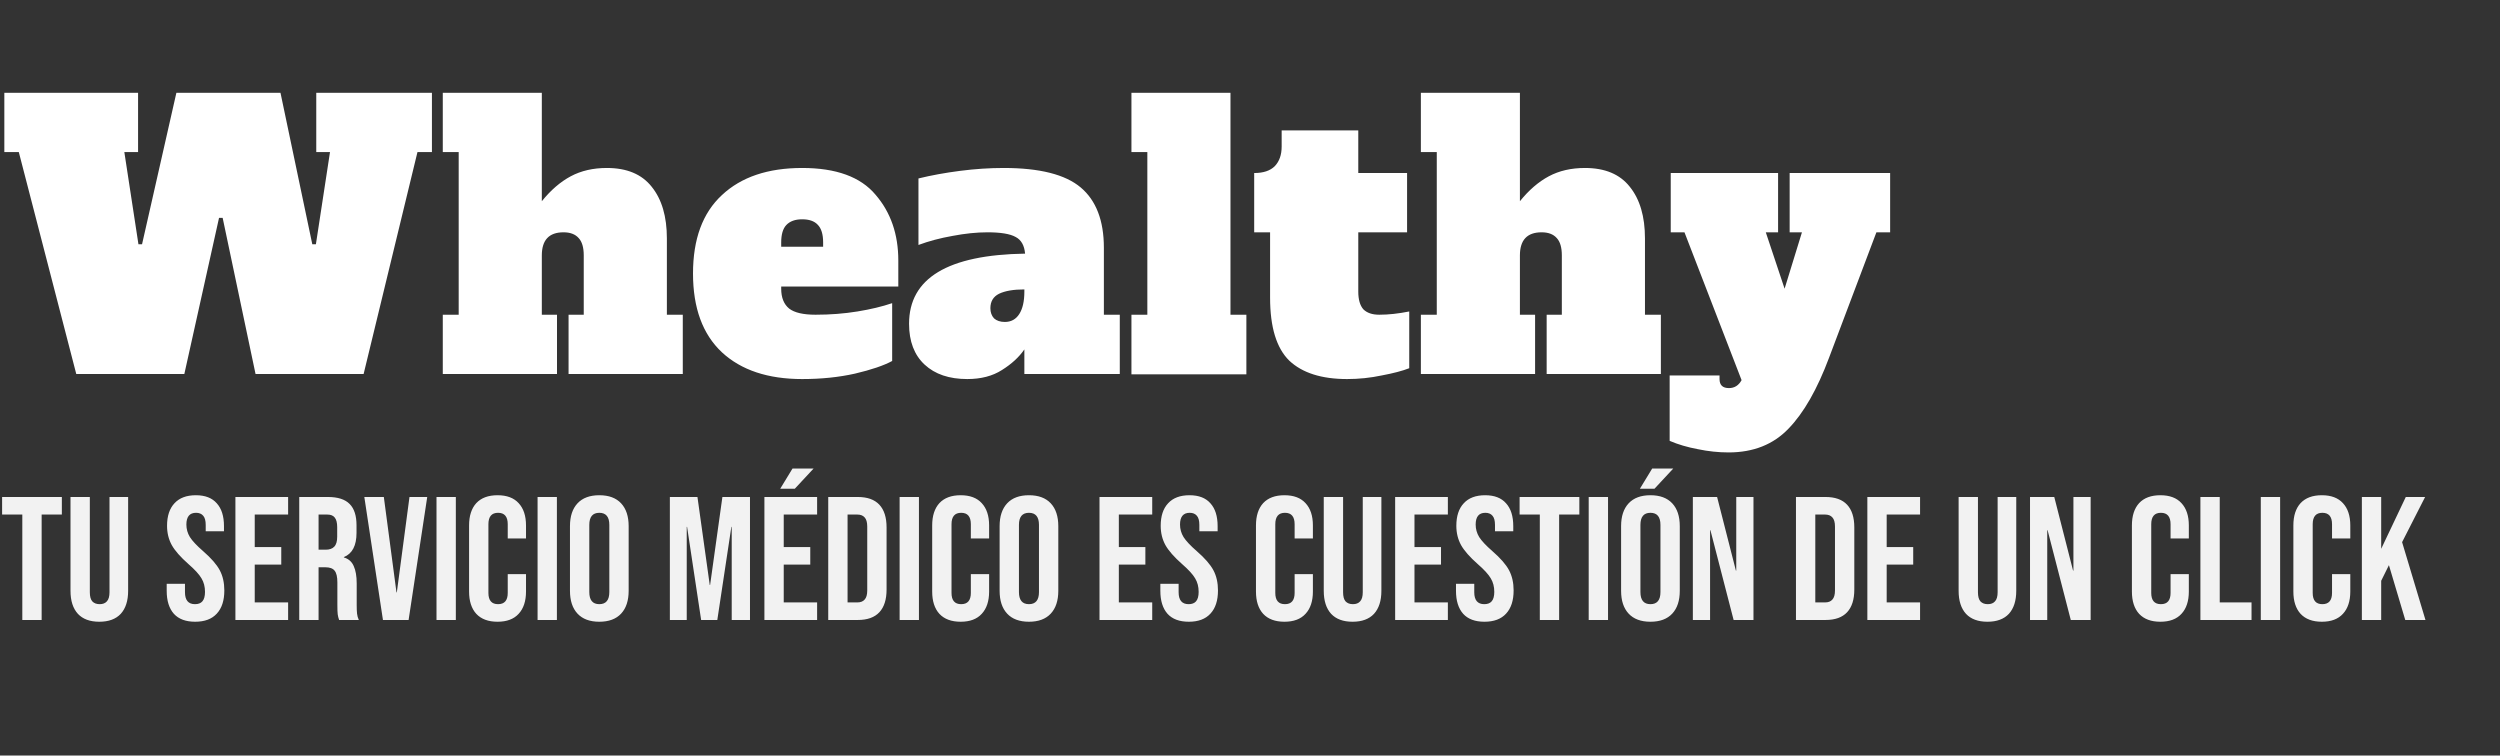 <svg width="996" height="301" viewBox="0 0 996 301" fill="none" xmlns="http://www.w3.org/2000/svg">
<rect x="0" y="0" width="996" height="301" fill="#333333" stroke="none"/>
<path d="M126 36.968H172.08V60.584H166.32L144.864 149H101.808L88.704 86.792H87.264L73.44 149H30.384L7.488 60.584H1.728V36.968H55.008V60.584H49.536L55.152 97.304H56.592L70.272 36.968H111.744L124.416 97.304H125.856L131.472 60.584H126V36.968ZM272.021 125.384V149H226.517V125.384H232.565V101.768C232.565 98.6 231.893 96.296 230.549 94.856C229.205 93.32 227.189 92.552 224.501 92.552C218.741 92.552 215.861 95.624 215.861 101.768V125.384H221.909V149H176.405V125.384H182.741V60.584H176.405V36.968H215.861V80.168C219.413 75.752 223.253 72.44 227.381 70.232C231.509 68.024 236.309 66.92 241.781 66.92C249.749 66.92 255.701 69.416 259.637 74.408C263.669 79.4 265.685 86.264 265.685 95V125.384H272.021ZM319.582 151.016C305.95 151.016 295.294 147.464 287.614 140.36C279.934 133.16 276.094 122.696 276.094 108.968C276.094 95.24 279.934 84.824 287.614 77.72C295.294 70.52 305.95 66.92 319.582 66.92C333.118 66.92 342.862 70.472 348.814 77.576C354.862 84.584 357.886 93.32 357.886 103.784V114.152H311.23V115.016C311.23 118.568 312.286 121.208 314.398 122.936C316.51 124.568 320.014 125.384 324.91 125.384C330.766 125.384 336.334 124.952 341.614 124.088C346.894 123.224 351.502 122.12 355.438 120.776V143.816C352.078 145.64 347.134 147.32 340.606 148.856C334.174 150.296 327.166 151.016 319.582 151.016ZM327.934 98.312V96.584C327.934 93.32 327.214 90.968 325.774 89.528C324.43 88.088 322.366 87.368 319.582 87.368C316.798 87.368 314.686 88.136 313.246 89.672C311.902 91.112 311.23 93.416 311.23 96.584V98.312H327.934ZM446.122 125.384V149H408.106V139.208C405.994 142.28 403.018 145.016 399.178 147.416C395.434 149.816 390.826 151.016 385.354 151.016C378.154 151.016 372.49 149.096 368.362 145.256C364.234 141.416 362.17 135.992 362.17 128.984C362.17 110.84 377.578 101.528 408.394 101.048C408.106 97.784 406.858 95.576 404.65 94.424C402.442 93.176 398.698 92.552 393.418 92.552C389.098 92.552 384.442 93.032 379.45 93.992C374.554 94.856 370.042 96.056 365.914 97.592V71.096C371.002 69.848 376.522 68.84 382.474 68.072C388.426 67.304 394.234 66.92 399.898 66.92C414.202 66.92 424.426 69.512 430.57 74.696C436.714 79.88 439.786 87.896 439.786 98.744V125.384H446.122ZM408.106 115.304C403.786 115.304 400.426 115.88 398.026 117.032C395.722 118.184 394.57 120.104 394.57 122.792C394.57 124.424 395.05 125.768 396.01 126.824C397.066 127.784 398.506 128.264 400.33 128.264C402.826 128.264 404.746 127.208 406.09 125.096C407.434 122.984 408.106 120.008 408.106 116.168V115.304ZM450.764 149.144V125.384H457.1V60.584H450.764V36.968H490.22V125.384H496.556V149.144H450.764ZM536.676 151.016C526.5 151.016 518.82 148.568 513.636 143.672C508.548 138.68 506.004 130.328 506.004 118.616V92.552H499.668V68.936C503.316 68.936 506.052 68.024 507.876 66.2C509.7 64.28 510.612 61.688 510.612 58.424V51.944H541.14V68.936H560.58V92.552H541.14V116.168C541.14 119.336 541.812 121.688 543.156 123.224C544.596 124.664 546.708 125.384 549.492 125.384C553.14 125.384 557.124 124.952 561.444 124.088V146.696C558.756 147.752 555.108 148.712 550.5 149.576C545.988 150.536 541.38 151.016 536.676 151.016ZM661.692 125.384V149H616.188V125.384H622.236V101.768C622.236 98.6 621.564 96.296 620.22 94.856C618.876 93.32 616.86 92.552 614.172 92.552C608.412 92.552 605.532 95.624 605.532 101.768V125.384H611.58V149H566.076V125.384H572.412V60.584H566.076V36.968H605.532V80.168C609.084 75.752 612.924 72.44 617.052 70.232C621.18 68.024 625.98 66.92 631.452 66.92C639.42 66.92 645.372 69.416 649.308 74.408C653.34 79.4 655.356 86.264 655.356 95V125.384H661.692ZM753.03 68.936V92.552H747.558L728.694 142.52C723.99 155.096 718.614 164.504 712.566 170.744C706.518 177.08 698.55 180.248 688.662 180.248C684.63 180.248 680.55 179.816 676.422 178.952C672.294 178.184 668.55 177.08 665.19 175.64V149.576H685.062V151.016C685.062 153.416 686.31 154.616 688.806 154.616C691.014 154.616 692.694 153.56 693.846 151.448L671.094 92.552H665.622V68.936H708.39V92.552H703.494L710.982 115.016L717.894 92.552H712.998V68.936H753.03Z" fill="white"/>
<path d="M8.89 205H0.84V198H24.64V205H16.59V247H8.89V205ZM39.568 247.7C35.835 247.7 32.988 246.65 31.028 244.55C29.068 242.403 28.088 239.347 28.088 235.38V198H35.788V235.94C35.788 237.62 36.115 238.833 36.768 239.58C37.468 240.327 38.448 240.7 39.708 240.7C40.968 240.7 41.925 240.327 42.578 239.58C43.278 238.833 43.628 237.62 43.628 235.94V198H51.048V235.38C51.048 239.347 50.068 242.403 48.108 244.55C46.148 246.65 43.301 247.7 39.568 247.7ZM77.753 247.7C74.02 247.7 71.196 246.65 69.283 244.55C67.37 242.403 66.413 239.347 66.413 235.38V232.58H73.693V235.94C73.693 239.113 75.023 240.7 77.683 240.7C78.99 240.7 79.97 240.327 80.623 239.58C81.323 238.787 81.673 237.527 81.673 235.8C81.673 233.747 81.206 231.95 80.273 230.41C79.34 228.823 77.613 226.933 75.093 224.74C71.92 221.94 69.703 219.42 68.443 217.18C67.183 214.893 66.553 212.327 66.553 209.48C66.553 205.607 67.533 202.62 69.493 200.52C71.453 198.373 74.3 197.3 78.033 197.3C81.72 197.3 84.496 198.373 86.363 200.52C88.276 202.62 89.233 205.653 89.233 209.62V211.65H81.953V209.13C81.953 207.45 81.626 206.237 80.973 205.49C80.32 204.697 79.363 204.3 78.103 204.3C75.536 204.3 74.253 205.863 74.253 208.99C74.253 210.763 74.72 212.42 75.653 213.96C76.633 215.5 78.383 217.367 80.903 219.56C84.123 222.36 86.34 224.903 87.553 227.19C88.766 229.477 89.373 232.16 89.373 235.24C89.373 239.253 88.37 242.333 86.363 244.48C84.403 246.627 81.533 247.7 77.753 247.7ZM93.788 198H114.788V205H101.488V217.95H112.058V224.95H101.488V240H114.788V247H93.788V198ZM119.218 198H130.628C134.594 198 137.488 198.933 139.308 200.8C141.128 202.62 142.038 205.443 142.038 209.27V212.28C142.038 217.367 140.358 220.587 136.998 221.94V222.08C138.864 222.64 140.171 223.783 140.918 225.51C141.711 227.237 142.108 229.547 142.108 232.44V241.05C142.108 242.45 142.154 243.593 142.248 244.48C142.341 245.32 142.574 246.16 142.948 247H135.108C134.828 246.207 134.641 245.46 134.548 244.76C134.454 244.06 134.408 242.8 134.408 240.98V232.02C134.408 229.78 134.034 228.217 133.288 227.33C132.588 226.443 131.351 226 129.578 226H126.918V247H119.218V198ZM129.718 219C131.258 219 132.401 218.603 133.148 217.81C133.941 217.017 134.338 215.687 134.338 213.82V210.04C134.338 208.267 134.011 206.983 133.358 206.19C132.751 205.397 131.771 205 130.418 205H126.918V219H129.718ZM145.147 198H152.917L157.957 236.01H158.097L163.137 198H170.207L162.787 247H152.567L145.147 198ZM173.905 198H181.605V247H173.905V198ZM198.222 247.7C194.535 247.7 191.712 246.65 189.752 244.55C187.839 242.45 186.882 239.487 186.882 235.66V209.34C186.882 205.513 187.839 202.55 189.752 200.45C191.712 198.35 194.535 197.3 198.222 197.3C201.909 197.3 204.709 198.35 206.622 200.45C208.582 202.55 209.562 205.513 209.562 209.34V214.52H202.282V208.85C202.282 205.817 200.999 204.3 198.432 204.3C195.865 204.3 194.582 205.817 194.582 208.85V236.22C194.582 239.207 195.865 240.7 198.432 240.7C200.999 240.7 202.282 239.207 202.282 236.22V228.73H209.562V235.66C209.562 239.487 208.582 242.45 206.622 244.55C204.709 246.65 201.909 247.7 198.222 247.7ZM214.169 198H221.869V247H214.169V198ZM238.766 247.7C234.986 247.7 232.092 246.627 230.086 244.48C228.079 242.333 227.076 239.3 227.076 235.38V209.62C227.076 205.7 228.079 202.667 230.086 200.52C232.092 198.373 234.986 197.3 238.766 197.3C242.546 197.3 245.439 198.373 247.446 200.52C249.452 202.667 250.456 205.7 250.456 209.62V235.38C250.456 239.3 249.452 242.333 247.446 244.48C245.439 246.627 242.546 247.7 238.766 247.7ZM238.766 240.7C241.426 240.7 242.756 239.09 242.756 235.87V209.13C242.756 205.91 241.426 204.3 238.766 204.3C236.106 204.3 234.776 205.91 234.776 209.13V235.87C234.776 239.09 236.106 240.7 238.766 240.7ZM266.874 198H277.864L282.764 233.07H282.904L287.804 198H298.794V247H291.514V209.9H291.374L285.774 247H279.334L273.734 209.9H273.594V247H266.874V198ZM304.54 198H325.54V205H312.24V217.95H322.81V224.95H312.24V240H325.54V247H304.54V198ZM315.74 186.66H324.14L316.65 194.71H310.84L315.74 186.66ZM329.97 198H341.73C345.556 198 348.426 199.027 350.34 201.08C352.253 203.133 353.21 206.143 353.21 210.11V234.89C353.21 238.857 352.253 241.867 350.34 243.92C348.426 245.973 345.556 247 341.73 247H329.97V198ZM341.59 240C342.85 240 343.806 239.627 344.46 238.88C345.16 238.133 345.51 236.92 345.51 235.24V209.76C345.51 208.08 345.16 206.867 344.46 206.12C343.806 205.373 342.85 205 341.59 205H337.67V240H341.59ZM358.407 198H366.107V247H358.407V198ZM382.724 247.7C379.037 247.7 376.214 246.65 374.254 244.55C372.341 242.45 371.384 239.487 371.384 235.66V209.34C371.384 205.513 372.341 202.55 374.254 200.45C376.214 198.35 379.037 197.3 382.724 197.3C386.411 197.3 389.211 198.35 391.124 200.45C393.084 202.55 394.064 205.513 394.064 209.34V214.52H386.784V208.85C386.784 205.817 385.501 204.3 382.934 204.3C380.367 204.3 379.084 205.817 379.084 208.85V236.22C379.084 239.207 380.367 240.7 382.934 240.7C385.501 240.7 386.784 239.207 386.784 236.22V228.73H394.064V235.66C394.064 239.487 393.084 242.45 391.124 244.55C389.211 246.65 386.411 247.7 382.724 247.7ZM409.938 247.7C406.158 247.7 403.264 246.627 401.258 244.48C399.251 242.333 398.247 239.3 398.247 235.38V209.62C398.247 205.7 399.251 202.667 401.258 200.52C403.264 198.373 406.158 197.3 409.938 197.3C413.718 197.3 416.611 198.373 418.618 200.52C420.624 202.667 421.628 205.7 421.628 209.62V235.38C421.628 239.3 420.624 242.333 418.618 244.48C416.611 246.627 413.718 247.7 409.938 247.7ZM409.938 240.7C412.598 240.7 413.927 239.09 413.927 235.87V209.13C413.927 205.91 412.598 204.3 409.938 204.3C407.278 204.3 405.948 205.91 405.948 209.13V235.87C405.948 239.09 407.278 240.7 409.938 240.7ZM438.046 198H459.046V205H445.746V217.95H456.316V224.95H445.746V240H459.046V247H438.046V198ZM473.622 247.7C469.889 247.7 467.066 246.65 465.152 244.55C463.239 242.403 462.282 239.347 462.282 235.38V232.58H469.562V235.94C469.562 239.113 470.892 240.7 473.552 240.7C474.859 240.7 475.839 240.327 476.492 239.58C477.192 238.787 477.542 237.527 477.542 235.8C477.542 233.747 477.076 231.95 476.142 230.41C475.209 228.823 473.482 226.933 470.962 224.74C467.789 221.94 465.572 219.42 464.312 217.18C463.052 214.893 462.422 212.327 462.422 209.48C462.422 205.607 463.402 202.62 465.362 200.52C467.322 198.373 470.169 197.3 473.902 197.3C477.589 197.3 480.366 198.373 482.232 200.52C484.146 202.62 485.102 205.653 485.102 209.62V211.65H477.822V209.13C477.822 207.45 477.496 206.237 476.842 205.49C476.189 204.697 475.232 204.3 473.972 204.3C471.406 204.3 470.122 205.863 470.122 208.99C470.122 210.763 470.589 212.42 471.522 213.96C472.502 215.5 474.252 217.367 476.772 219.56C479.992 222.36 482.209 224.903 483.422 227.19C484.636 229.477 485.242 232.16 485.242 235.24C485.242 239.253 484.239 242.333 482.232 244.48C480.272 246.627 477.402 247.7 473.622 247.7ZM511.718 247.7C508.031 247.7 505.208 246.65 503.248 244.55C501.335 242.45 500.378 239.487 500.378 235.66V209.34C500.378 205.513 501.335 202.55 503.248 200.45C505.208 198.35 508.031 197.3 511.718 197.3C515.405 197.3 518.205 198.35 520.118 200.45C522.078 202.55 523.058 205.513 523.058 209.34V214.52H515.778V208.85C515.778 205.817 514.495 204.3 511.928 204.3C509.361 204.3 508.078 205.817 508.078 208.85V236.22C508.078 239.207 509.361 240.7 511.928 240.7C514.495 240.7 515.778 239.207 515.778 236.22V228.73H523.058V235.66C523.058 239.487 522.078 242.45 520.118 244.55C518.205 246.65 515.405 247.7 511.718 247.7ZM538.865 247.7C535.132 247.7 532.285 246.65 530.325 244.55C528.365 242.403 527.385 239.347 527.385 235.38V198H535.085V235.94C535.085 237.62 535.412 238.833 536.065 239.58C536.765 240.327 537.745 240.7 539.005 240.7C540.265 240.7 541.222 240.327 541.875 239.58C542.575 238.833 542.925 237.62 542.925 235.94V198H550.345V235.38C550.345 239.347 549.365 242.403 547.405 244.55C545.445 246.65 542.598 247.7 538.865 247.7ZM555.829 198H576.829V205H563.529V217.95H574.099V224.95H563.529V240H576.829V247H555.829V198ZM591.405 247.7C587.672 247.7 584.849 246.65 582.935 244.55C581.022 242.403 580.065 239.347 580.065 235.38V232.58H587.345V235.94C587.345 239.113 588.675 240.7 591.335 240.7C592.642 240.7 593.622 240.327 594.275 239.58C594.975 238.787 595.325 237.527 595.325 235.8C595.325 233.747 594.859 231.95 593.925 230.41C592.992 228.823 591.265 226.933 588.745 224.74C585.572 221.94 583.355 219.42 582.095 217.18C580.835 214.893 580.205 212.327 580.205 209.48C580.205 205.607 581.185 202.62 583.145 200.52C585.105 198.373 587.952 197.3 591.685 197.3C595.372 197.3 598.149 198.373 600.015 200.52C601.929 202.62 602.885 205.653 602.885 209.62V211.65H595.605V209.13C595.605 207.45 595.279 206.237 594.625 205.49C593.972 204.697 593.015 204.3 591.755 204.3C589.189 204.3 587.905 205.863 587.905 208.99C587.905 210.763 588.372 212.42 589.305 213.96C590.285 215.5 592.035 217.367 594.555 219.56C597.775 222.36 599.992 224.903 601.205 227.19C602.419 229.477 603.025 232.16 603.025 235.24C603.025 239.253 602.022 242.333 600.015 244.48C598.055 246.627 595.185 247.7 591.405 247.7ZM613.46 205H605.41V198H629.21V205H621.16V247H613.46V205ZM632.938 198H640.638V247H632.938V198ZM657.535 247.7C653.755 247.7 650.862 246.627 648.855 244.48C646.848 242.333 645.845 239.3 645.845 235.38V209.62C645.845 205.7 646.848 202.667 648.855 200.52C650.862 198.373 653.755 197.3 657.535 197.3C661.315 197.3 664.208 198.373 666.215 200.52C668.222 202.667 669.225 205.7 669.225 209.62V235.38C669.225 239.3 668.222 242.333 666.215 244.48C664.208 246.627 661.315 247.7 657.535 247.7ZM657.535 240.7C660.195 240.7 661.525 239.09 661.525 235.87V209.13C661.525 205.91 660.195 204.3 657.535 204.3C654.875 204.3 653.545 205.91 653.545 209.13V235.87C653.545 239.09 654.875 240.7 657.535 240.7ZM658.235 186.66H666.635L659.145 194.71H653.335L658.235 186.66ZM674.433 198H684.093L691.583 227.33H691.723V198H698.583V247H690.673L681.433 211.23H681.293V247H674.433V198ZM715.516 198H727.276C731.103 198 733.973 199.027 735.886 201.08C737.8 203.133 738.756 206.143 738.756 210.11V234.89C738.756 238.857 737.8 241.867 735.886 243.92C733.973 245.973 731.103 247 727.276 247H715.516V198ZM727.136 240C728.396 240 729.353 239.627 730.006 238.88C730.706 238.133 731.056 236.92 731.056 235.24V209.76C731.056 208.08 730.706 206.867 730.006 206.12C729.353 205.373 728.396 205 727.136 205H723.216V240H727.136ZM743.954 198H764.954V205H751.654V217.95H762.224V224.95H751.654V240H764.954V247H743.954V198ZM791.795 247.7C788.061 247.7 785.215 246.65 783.255 244.55C781.295 242.403 780.315 239.347 780.315 235.38V198H788.015V235.94C788.015 237.62 788.341 238.833 788.995 239.58C789.695 240.327 790.675 240.7 791.935 240.7C793.195 240.7 794.151 240.327 794.805 239.58C795.505 238.833 795.855 237.62 795.855 235.94V198H803.275V235.38C803.275 239.347 802.295 242.403 800.335 244.55C798.375 246.65 795.528 247.7 791.795 247.7ZM808.759 198H818.419L825.909 227.33H826.049V198H832.909V247H824.999L815.759 211.23H815.619V247H808.759V198ZM860.693 247.7C857.006 247.7 854.183 246.65 852.223 244.55C850.309 242.45 849.353 239.487 849.353 235.66V209.34C849.353 205.513 850.309 202.55 852.223 200.45C854.183 198.35 857.006 197.3 860.693 197.3C864.379 197.3 867.179 198.35 869.093 200.45C871.053 202.55 872.033 205.513 872.033 209.34V214.52H864.753V208.85C864.753 205.817 863.469 204.3 860.903 204.3C858.336 204.3 857.053 205.817 857.053 208.85V236.22C857.053 239.207 858.336 240.7 860.903 240.7C863.469 240.7 864.753 239.207 864.753 236.22V228.73H872.033V235.66C872.033 239.487 871.053 242.45 869.093 244.55C867.179 246.65 864.379 247.7 860.693 247.7ZM876.64 198H884.34V240H897.01V247H876.64V198ZM900.702 198H908.402V247H900.702V198ZM925.019 247.7C921.332 247.7 918.509 246.65 916.549 244.55C914.635 242.45 913.679 239.487 913.679 235.66V209.34C913.679 205.513 914.635 202.55 916.549 200.45C918.509 198.35 921.332 197.3 925.019 197.3C928.705 197.3 931.505 198.35 933.419 200.45C935.379 202.55 936.359 205.513 936.359 209.34V214.52H929.079V208.85C929.079 205.817 927.795 204.3 925.229 204.3C922.662 204.3 921.379 205.817 921.379 208.85V236.22C921.379 239.207 922.662 240.7 925.229 240.7C927.795 240.7 929.079 239.207 929.079 236.22V228.73H936.359V235.66C936.359 239.487 935.379 242.45 933.419 244.55C931.505 246.65 928.705 247.7 925.019 247.7ZM940.966 198H948.666V218.65L958.466 198H966.166L956.996 215.99L966.306 247H958.256L951.746 225.16L948.666 231.39V247H940.966V198Z" fill="#F2F2F2"/>
</svg>
